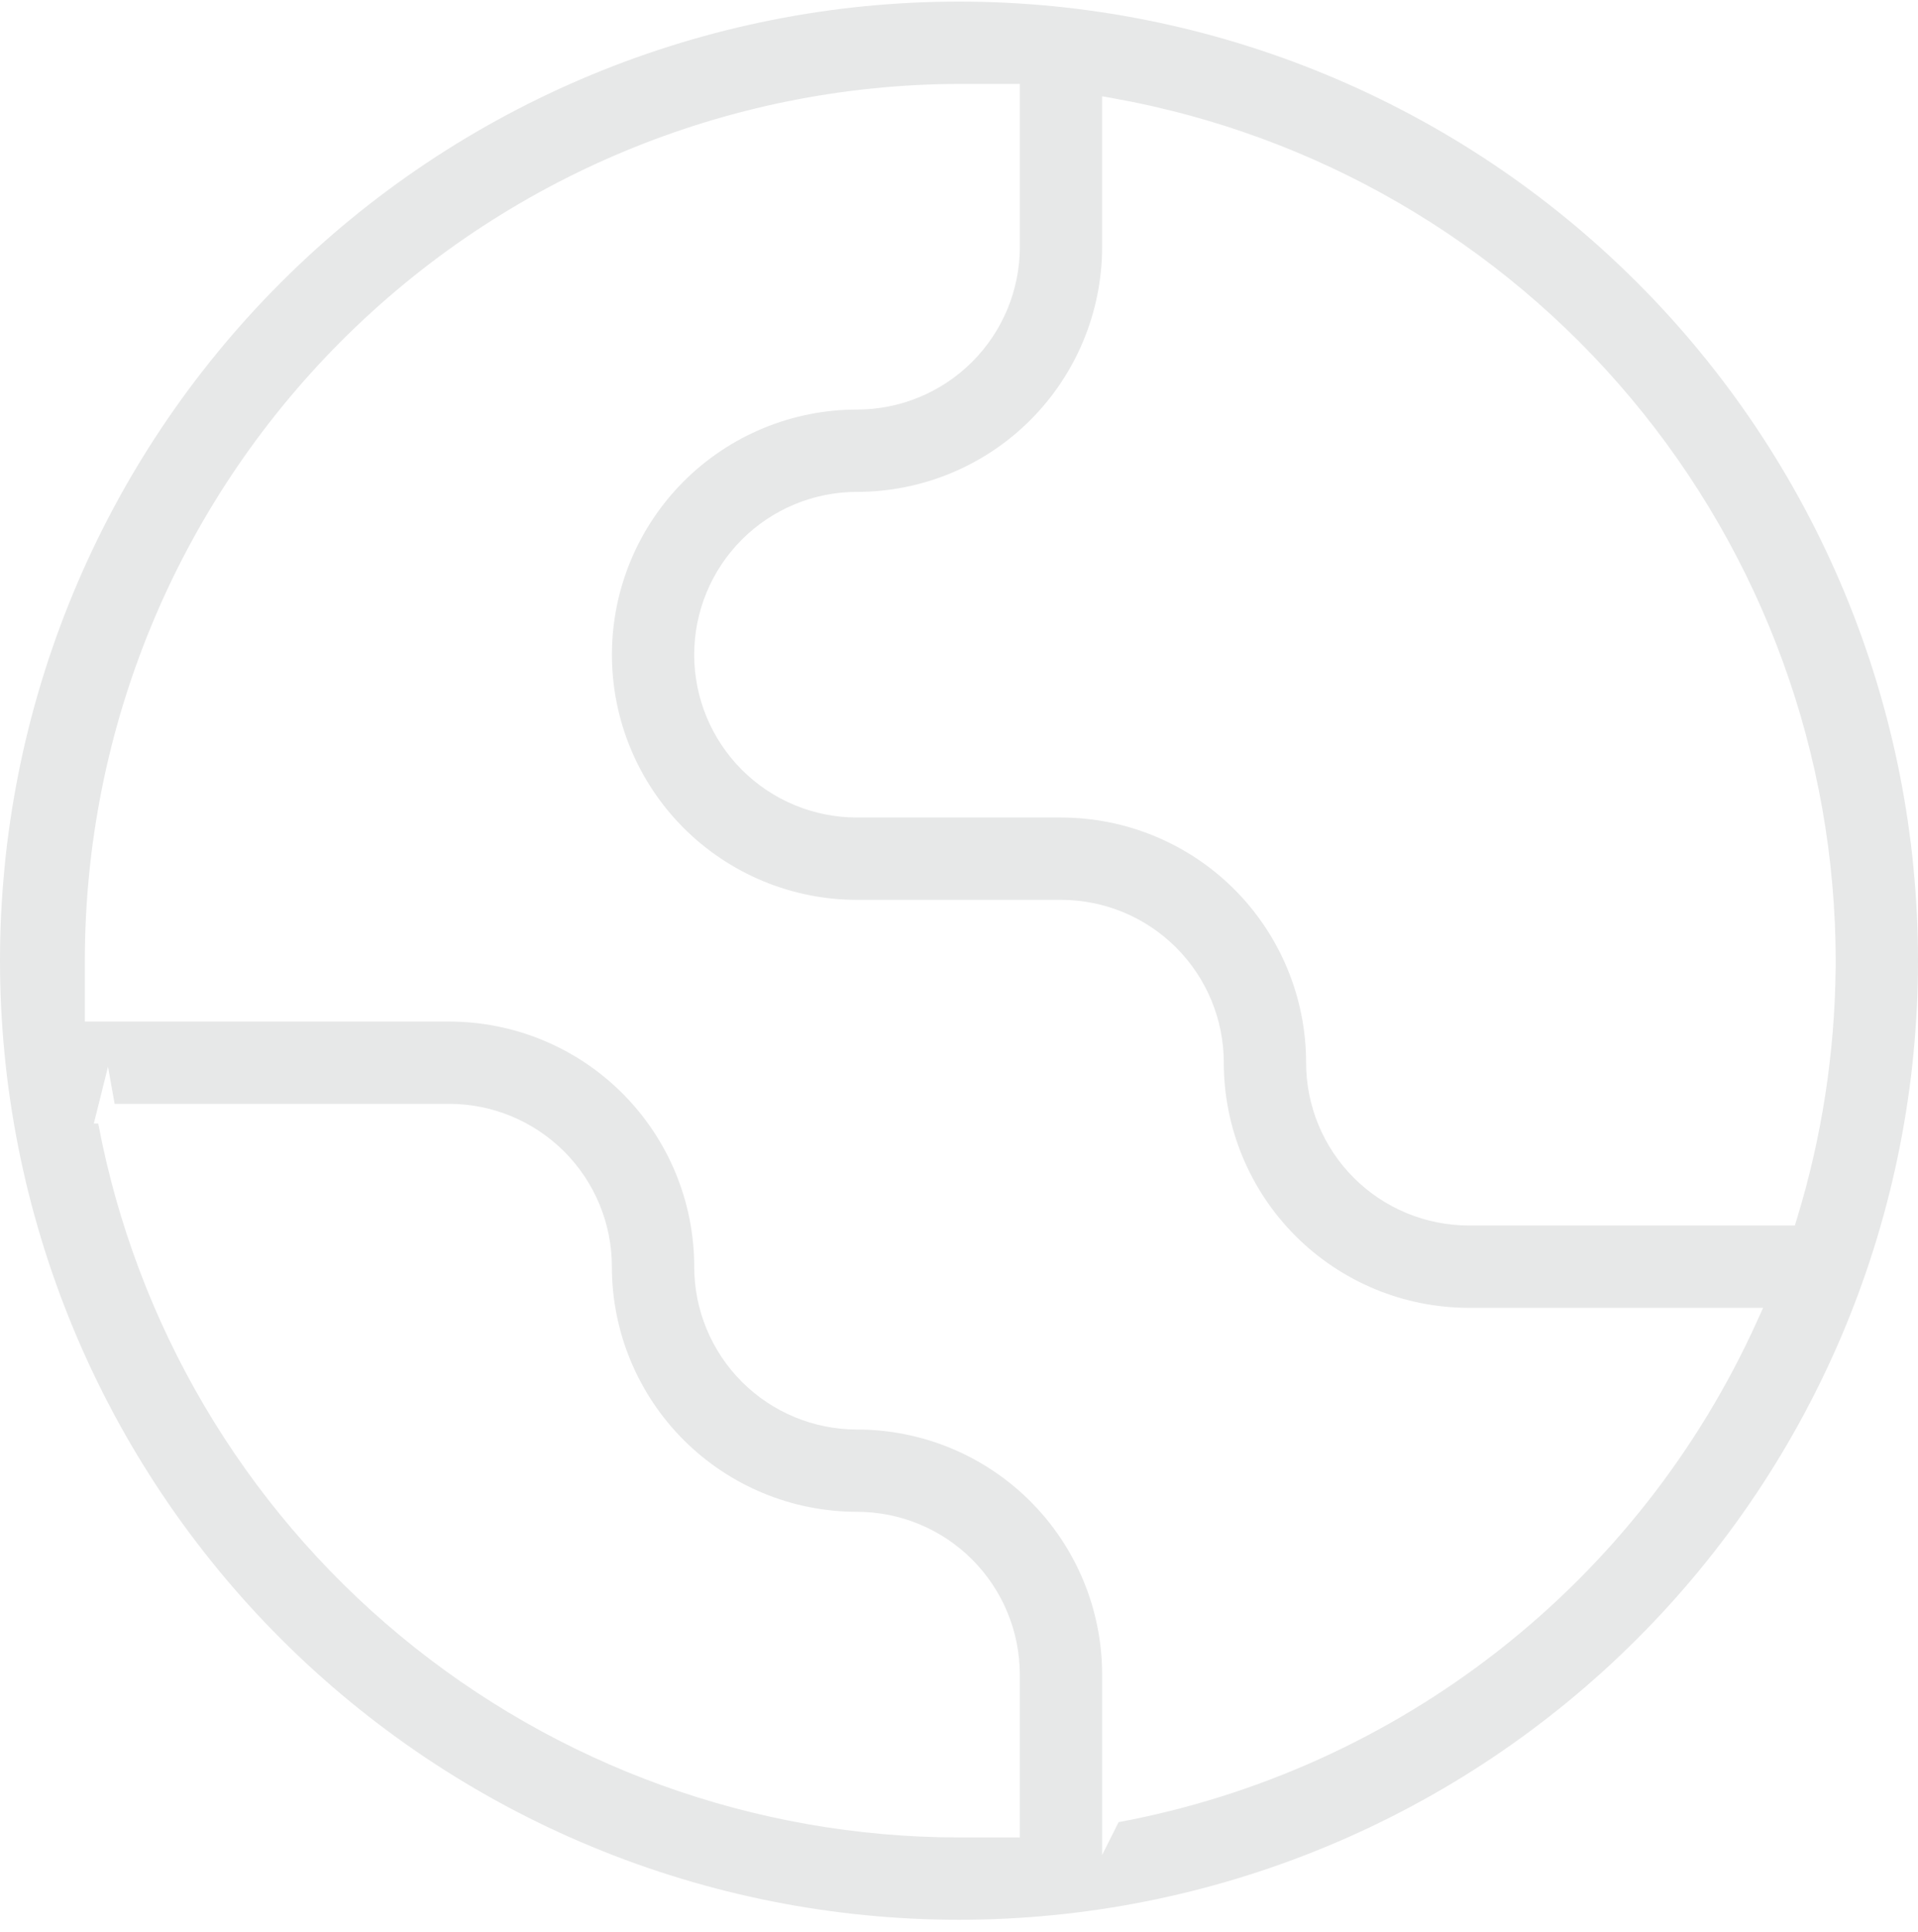 <svg width="136" height="137" viewBox="0 0 136 137" fill="none" xmlns="http://www.w3.org/2000/svg">
<path d="M94.022 5.288C85.772 1.87 76.929 0.112 67.999 0.112C59.07 0.112 50.227 1.871 41.977 5.288C33.727 8.705 26.231 13.714 19.916 20.029C13.602 26.343 8.593 33.839 5.176 42.09C-1.725 58.752 -1.725 77.473 5.176 94.135C12.078 110.796 25.316 124.034 41.978 130.936C58.64 137.837 77.361 137.837 94.023 130.935C110.685 124.034 123.923 110.796 130.824 94.134C137.725 77.472 137.725 58.751 130.824 42.089C123.922 25.427 110.684 12.189 94.022 5.288ZM72.312 130.276H67.999C53.523 130.265 39.505 125.202 28.363 115.962C17.221 106.721 9.653 93.881 6.965 79.658H6.652L7.658 75.634L8.129 78.263H31.842C33.358 78.263 34.859 78.561 36.26 79.141C37.66 79.722 38.933 80.572 40.005 81.644C41.077 82.716 41.927 83.989 42.508 85.389C43.088 86.79 43.386 88.291 43.386 89.807C43.386 94.417 45.218 98.838 48.477 102.097C51.737 105.356 56.158 107.187 60.768 107.187C63.829 107.188 66.765 108.404 68.93 110.569C71.095 112.734 72.311 115.67 72.312 118.731V130.276ZM124.571 93.71C120.442 102.831 114.171 110.82 106.292 116.998C98.413 123.175 89.159 127.358 79.316 129.191L78.15 131.522V118.734C78.15 114.125 76.319 109.704 73.059 106.445C69.8 103.185 65.379 101.354 60.77 101.354C59.254 101.354 57.752 101.055 56.352 100.475C54.951 99.895 53.678 99.045 52.606 97.973C51.534 96.901 50.684 95.628 50.104 94.227C49.524 92.827 49.225 91.326 49.225 89.809C49.225 87.527 48.776 85.267 47.902 83.158C47.028 81.049 45.748 79.133 44.134 77.519C42.52 75.905 40.604 74.625 38.495 73.752C36.386 72.878 34.126 72.429 31.843 72.429H6.017V68.115C6.016 51.659 12.541 35.874 24.16 24.221C35.779 12.568 51.544 5.997 68 5.95H72.315V17.494C72.314 20.556 71.098 23.492 68.933 25.656C66.768 27.821 63.832 29.038 60.771 29.038C58.488 29.038 56.228 29.488 54.12 30.361C52.011 31.235 50.095 32.515 48.481 34.129C46.867 35.743 45.587 37.659 44.713 39.768C43.84 41.877 43.39 44.137 43.39 46.419C43.39 48.702 43.84 50.962 44.713 53.07C45.587 55.179 46.867 57.095 48.481 58.709C50.095 60.323 52.011 61.603 54.12 62.477C56.228 63.35 58.488 63.8 60.771 63.8H75.234C78.295 63.8 81.231 65.017 83.395 67.182C85.56 69.347 86.776 72.283 86.776 75.344C86.776 77.626 87.225 79.887 88.099 81.996C88.972 84.105 90.252 86.021 91.867 87.635C93.481 89.249 95.397 90.529 97.506 91.403C99.615 92.276 101.875 92.726 104.157 92.726H125.015L124.571 93.71ZM130.164 68.657H130.159C130.1 74.67 129.178 80.643 127.42 86.394L127.269 86.888H104.156C102.64 86.888 101.139 86.589 99.738 86.009C98.338 85.429 97.065 84.579 95.993 83.507C94.921 82.435 94.071 81.162 93.49 79.761C92.91 78.361 92.612 76.86 92.612 75.344C92.612 73.061 92.162 70.801 91.289 68.692C90.415 66.583 89.135 64.667 87.521 63.053C85.907 61.439 83.99 60.159 81.882 59.286C79.773 58.412 77.513 57.963 75.23 57.963H60.768C59.252 57.963 57.751 57.664 56.35 57.084C54.95 56.504 53.677 55.654 52.605 54.582C51.533 53.51 50.683 52.237 50.103 50.837C49.523 49.436 49.224 47.935 49.224 46.419C49.224 44.903 49.523 43.401 50.103 42.001C50.683 40.6 51.533 39.328 52.605 38.256C53.677 37.184 54.95 36.333 56.35 35.753C57.751 35.173 59.252 34.874 60.768 34.874C65.378 34.874 69.799 33.043 73.058 29.784C76.317 26.524 78.149 22.103 78.149 17.494V6.826L78.969 6.973C93.317 9.545 106.304 17.077 115.662 28.253C125.019 39.428 130.152 53.536 130.164 68.112V68.657Z" fill="#E7E8E8"/>
</svg>
